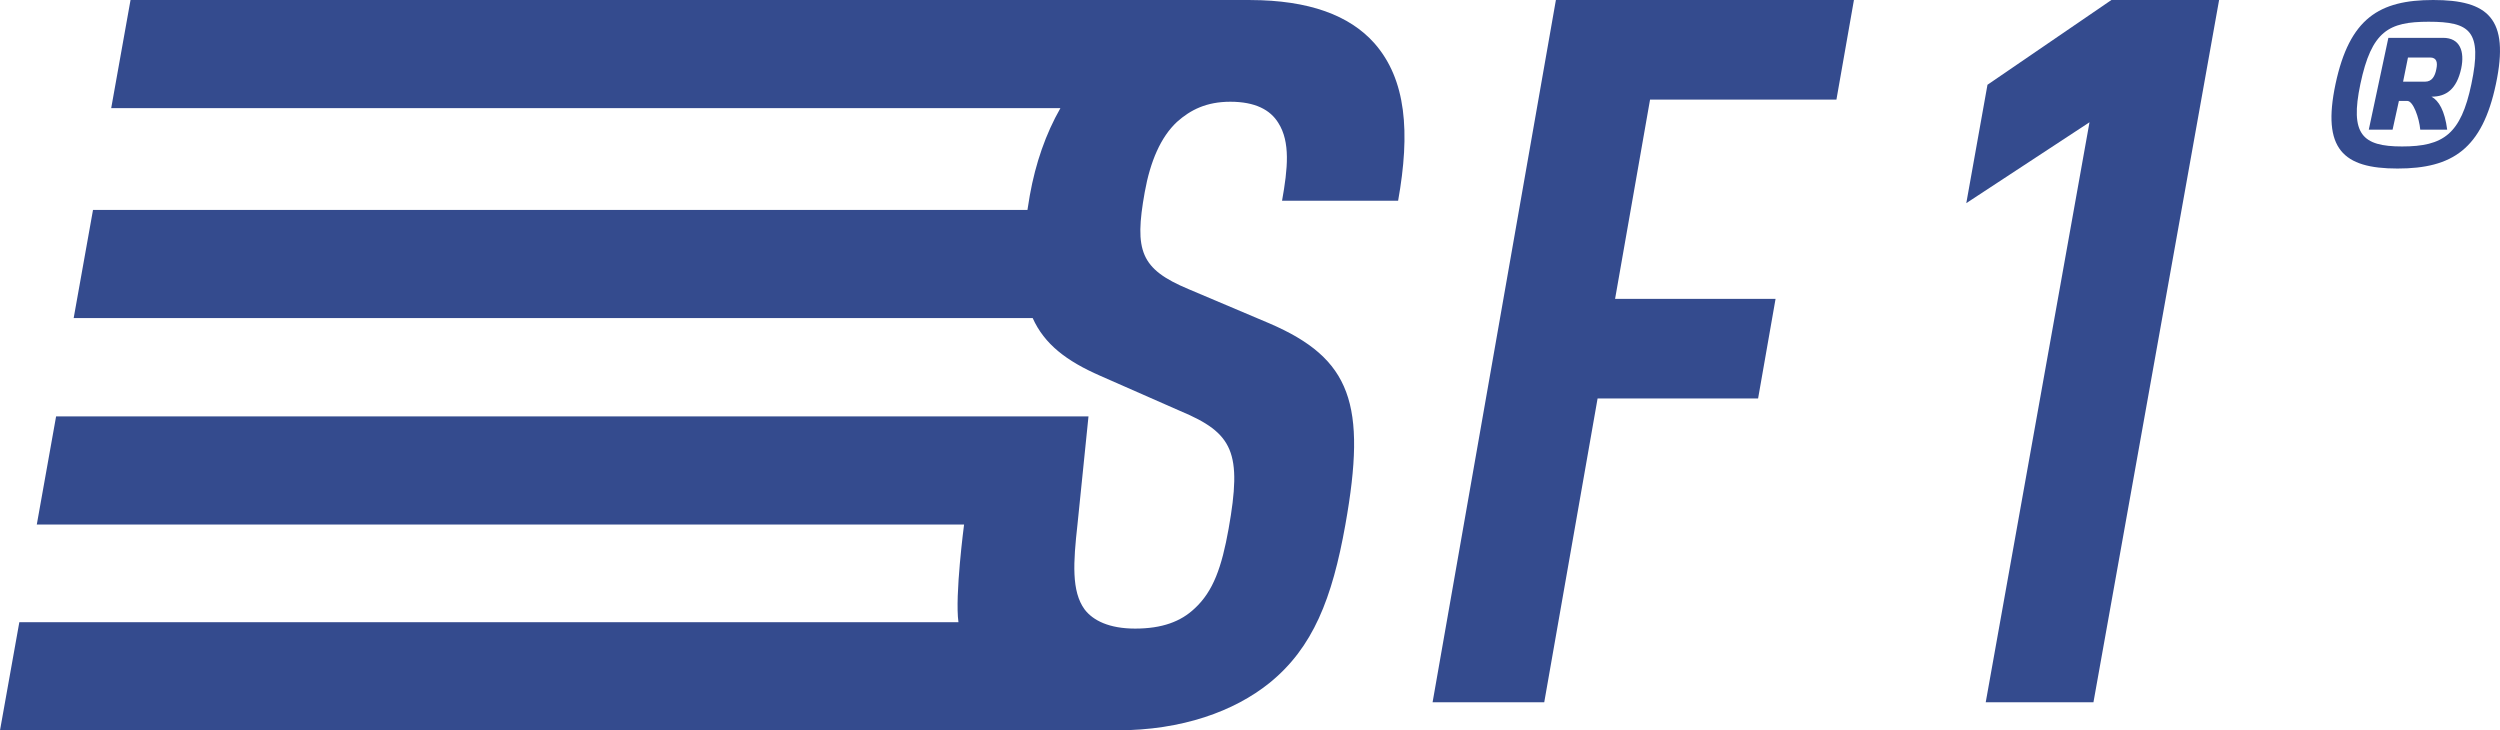 <svg width="89" height="26" viewBox="0 0 89 26" version="1.1" xmlns="http://www.w3.org/2000/svg" xmlns:xlink="http://www.w3.org/1999/xlink">
<title>tablet-logo</title>
<desc>Created using Figma</desc>
<g id="Canvas" transform="translate(-252 55)">
<g id="tablet-logo">
<g id="Combined Shape">
<use xlink:href="#path0_fill" transform="translate(335 -55)" fill="#344B8E"/>
</g>
<g id="Path">
<use xlink:href="#path1_fill" transform="translate(252 -55)" fill="#344B8E"/>
</g>
<g id="Path">
<use xlink:href="#path2_fill" transform="translate(322 -55)" fill="#344B8E"/>
</g>
<g id="Path">
<use xlink:href="#path3_fill" transform="translate(303 -55)" fill="#344B8E"/>
</g>
</g>
</g>
<defs>
<path id="path0_fill" fill-rule="evenodd" d="M 3.734 2.458C 3.685 2.72 3.573 2.907 3.335 2.907L 2.55 2.907L 2.724 2.047L 3.51 2.047C 3.747 2.047 3.784 2.221 3.734 2.458L 3.734 2.458ZM 3.972 1.347L 2.026 1.347L 1.329 4.615L 2.176 4.615L 2.401 3.593L 2.7 3.593C 2.912 3.593 3.124 4.204 3.161 4.615L 4.12 4.615C 4.033 3.942 3.822 3.58 3.56 3.442C 4.083 3.442 4.457 3.181 4.62 2.433C 4.744 1.834 4.582 1.347 3.972 1.347L 3.972 1.347ZM 4.981 2.994C 4.608 4.778 3.984 5.214 2.513 5.214C 1.091 5.214 0.655 4.778 1.029 2.994C 1.428 1.099 2.039 0.774 3.46 0.774C 4.931 0.774 5.38 1.099 4.981 2.994L 4.981 2.994ZM 3.623 0C 1.702 0 0.643 0.649 0.144 2.994C -0.342 5.3 0.406 6 2.351 6C 4.308 6 5.367 5.3 5.854 2.994C 6.352 0.649 5.567 0 3.623 0L 3.623 0Z"/>
<path id="path1_fill" fill-rule="evenodd" d="M 44.509 0.001L 44.511 0L 4.647 0L 3.959 3.849L 37.751 3.849C 37.23 4.762 36.867 5.804 36.661 6.956C 36.629 7.136 36.603 7.304 36.577 7.474L 3.311 7.474L 2.623 11.322L 36.763 11.322C 37.18 12.253 37.969 12.854 39.166 13.377L 42.016 14.631C 43.904 15.42 44.224 16.103 43.738 18.827C 43.494 20.19 43.193 21.05 42.531 21.66C 42.041 22.127 41.371 22.378 40.41 22.378C 39.489 22.378 38.913 22.091 38.613 21.697C 38.14 21.052 38.208 20.021 38.358 18.673L 38.75 14.824L 1.997 14.824L 1.31 18.673L 34.321 18.673C 34.321 18.673 33.988 21.207 34.121 22.151L 0.688 22.151L 0 26L 39.757 26L 39.757 26L 39.76 26C 42.087 26 43.944 25.318 45.192 24.314C 46.745 23.058 47.427 21.302 47.894 18.685C 48.663 14.381 48.104 12.767 45.193 11.513L 42.312 10.293C 40.596 9.575 40.379 8.93 40.751 6.849C 40.95 5.738 41.324 4.877 41.901 4.339C 42.383 3.909 42.951 3.622 43.8 3.622C 44.683 3.622 45.222 3.909 45.508 4.375C 45.94 5.056 45.846 5.998 45.641 7.146L 49.773 7.146C 50.209 4.706 50.064 2.833 48.93 1.541C 48.044 0.543 46.597 0.006 44.509 0.001L 44.509 0.001Z"/>
<path id="path2_fill" fill-rule="evenodd" d="M 0.754 3.018L 0 7.232L 4.386 4.353L 0.692 25L 4.527 25L 9 0L 5.166 0L 0.754 3.018Z"/>
<path id="path3_fill" fill-rule="evenodd" d="M 0 25L 3.975 25L 5.874 14.186L 11.588 14.186L 12.21 10.639L 6.497 10.639L 7.742 3.545L 14.377 3.545L 15 0L 4.39 0L 0 25Z"/>
</defs>
</svg>
